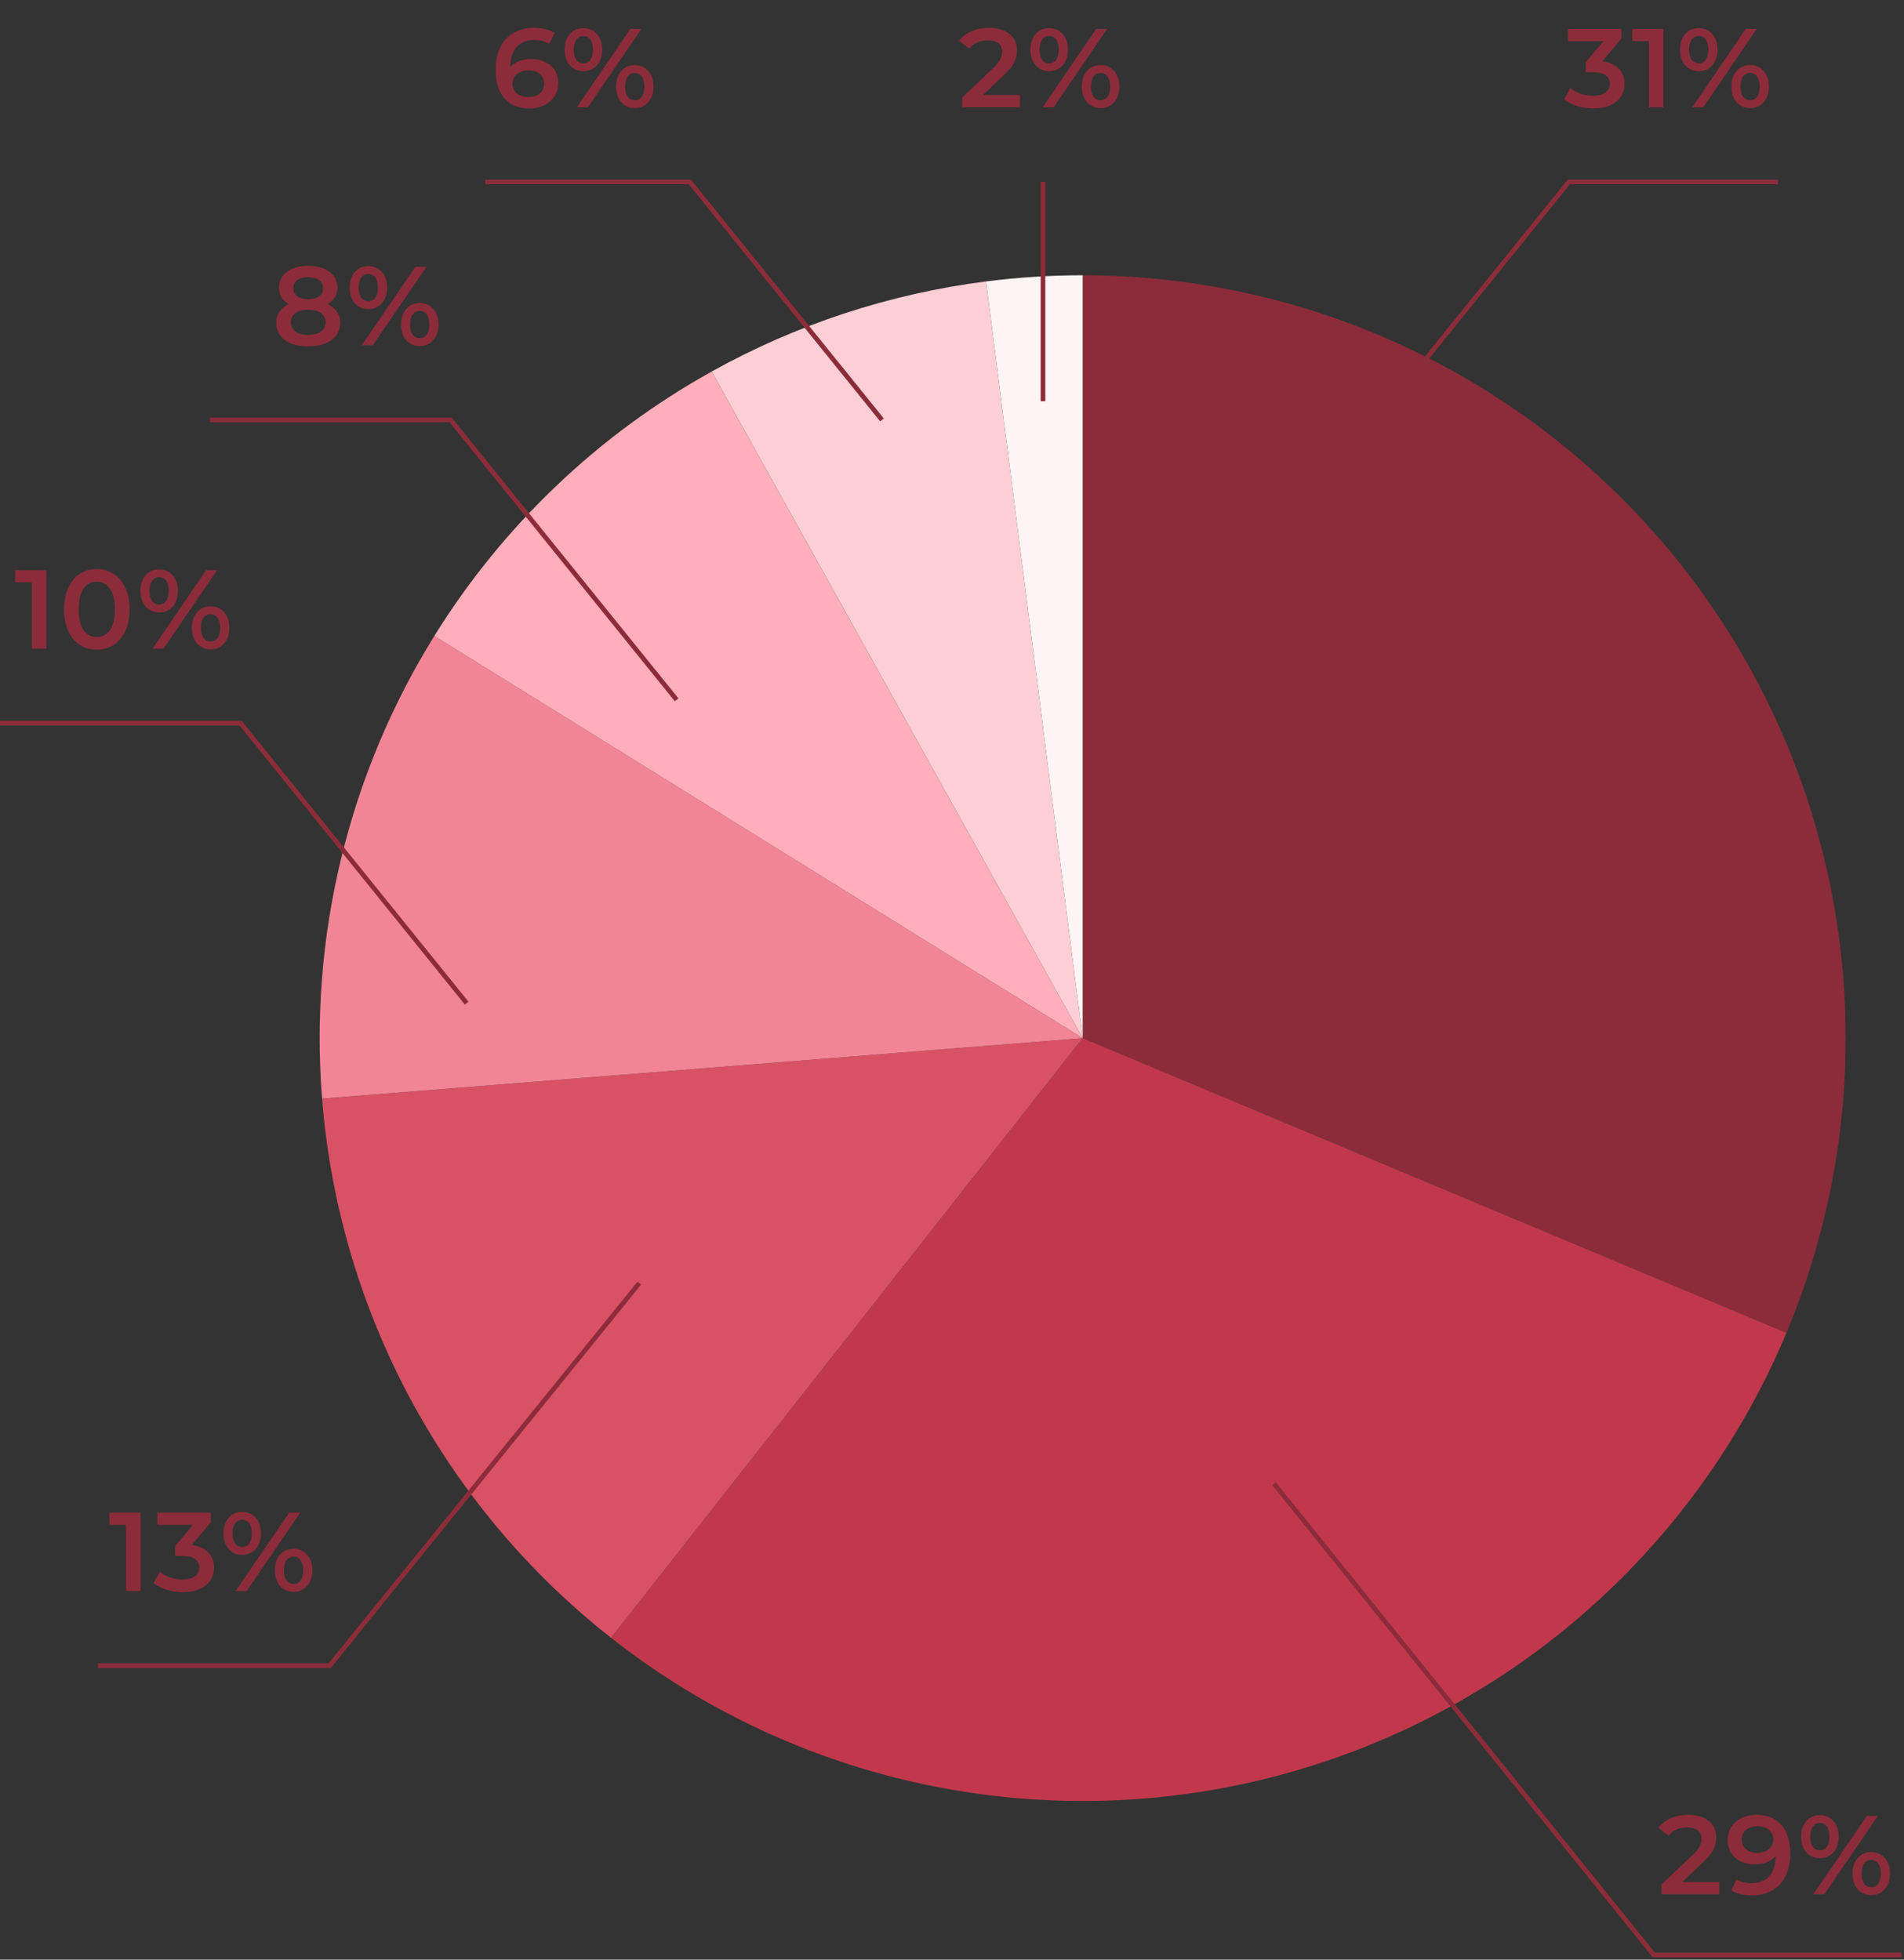 <svg width="408" height="420" viewBox="0 0 408 420" fill="none" xmlns="http://www.w3.org/2000/svg">
<rect x="0" y="0" width="408" height="420" fill="#333333" stroke="none"/>
<path d="M232 59C258.943 59 285.468 65.658 309.216 78.382C332.965 91.107 353.201 109.502 368.125 131.934C383.049 154.366 392.199 180.138 394.76 206.958C397.321 233.779 393.214 260.817 382.805 285.667L232 222.5V59Z" fill="#8C2C3A"/>
<path d="M382.805 285.667C373.074 308.9 358.106 329.57 339.07 346.065C320.034 362.56 297.444 374.434 273.063 380.76C248.682 387.086 223.169 387.693 198.514 382.534C173.86 377.375 150.73 366.59 130.931 351.02L232 222.5L382.805 285.667Z" fill="#C1384C"/>
<path d="M130.931 351.02C113.195 337.072 98.538 319.605 87.882 299.716C77.227 279.828 70.802 257.949 69.014 235.457L232 222.5L130.931 351.02Z" fill="#D95165"/>
<path d="M69.014 235.457C66.25 200.685 74.679 165.939 93.07 136.299L232 222.5L69.014 235.457Z" fill="#F28595"/>
<path d="M93.07 136.299C107.738 112.658 128.195 93.152 152.507 79.626L232 222.5L93.07 136.299Z" fill="#FFAEBA"/>
<path d="M152.507 79.626C170.697 69.505 190.653 62.951 211.302 60.315L232 222.5L152.507 79.626Z" fill="#FCCFD5"/>
<path d="M211.302 60.315C218.167 59.439 225.08 59 232 59V222.5L211.302 60.315Z" fill="#FDF4F5"/>
<path d="M113.835 12.632C114.939 12.632 115.931 12.848 116.811 13.28C117.691 13.696 118.379 14.296 118.875 15.08C119.371 15.864 119.619 16.768 119.619 17.792C119.619 18.88 119.347 19.84 118.803 20.672C118.259 21.488 117.523 22.12 116.595 22.568C115.667 23.016 114.627 23.24 113.475 23.24C111.171 23.24 109.379 22.52 108.099 21.08C106.835 19.64 106.203 17.576 106.203 14.888C106.203 13 106.547 11.392 107.235 10.064C107.923 8.72 108.883 7.704 110.115 7.016C111.363 6.312 112.803 5.96 114.435 5.96C115.299 5.96 116.107 6.056 116.859 6.248C117.627 6.424 118.291 6.688 118.851 7.04L117.699 9.392C116.867 8.848 115.803 8.576 114.507 8.576C112.891 8.576 111.627 9.072 110.715 10.064C109.803 11.056 109.347 12.488 109.347 14.36V14.384C109.843 13.808 110.475 13.376 111.243 13.088C112.011 12.784 112.875 12.632 113.835 12.632ZM113.307 20.792C114.283 20.792 115.075 20.536 115.683 20.024C116.291 19.496 116.595 18.8 116.595 17.936C116.595 17.056 116.291 16.36 115.683 15.848C115.075 15.336 114.259 15.08 113.235 15.08C112.227 15.08 111.403 15.352 110.763 15.896C110.139 16.44 109.827 17.128 109.827 17.96C109.827 18.776 110.131 19.456 110.739 20C111.363 20.528 112.219 20.792 113.307 20.792ZM125.005 15.248C123.805 15.248 122.837 14.824 122.101 13.976C121.365 13.128 120.997 12.016 120.997 10.64C120.997 9.264 121.365 8.152 122.101 7.304C122.837 6.456 123.805 6.032 125.005 6.032C126.205 6.032 127.173 6.456 127.909 7.304C128.661 8.136 129.037 9.248 129.037 10.64C129.037 12.032 128.661 13.152 127.909 14C127.173 14.832 126.205 15.248 125.005 15.248ZM135.085 6.2H137.437L125.965 23H123.613L135.085 6.2ZM125.005 13.568C125.661 13.568 126.165 13.312 126.517 12.8C126.885 12.288 127.069 11.568 127.069 10.64C127.069 9.712 126.885 8.992 126.517 8.48C126.165 7.968 125.661 7.712 125.005 7.712C124.381 7.712 123.877 7.976 123.493 8.504C123.125 9.016 122.941 9.728 122.941 10.64C122.941 11.552 123.125 12.272 123.493 12.8C123.877 13.312 124.381 13.568 125.005 13.568ZM136.021 23.168C134.821 23.168 133.853 22.744 133.117 21.896C132.381 21.048 132.013 19.936 132.013 18.56C132.013 17.184 132.381 16.072 133.117 15.224C133.853 14.376 134.821 13.952 136.021 13.952C137.221 13.952 138.189 14.376 138.925 15.224C139.677 16.072 140.053 17.184 140.053 18.56C140.053 19.936 139.677 21.048 138.925 21.896C138.189 22.744 137.221 23.168 136.021 23.168ZM136.021 21.488C136.661 21.488 137.165 21.232 137.533 20.72C137.901 20.192 138.085 19.472 138.085 18.56C138.085 17.648 137.901 16.936 137.533 16.424C137.165 15.896 136.661 15.632 136.021 15.632C135.381 15.632 134.877 15.888 134.509 16.4C134.141 16.912 133.957 17.632 133.957 18.56C133.957 19.488 134.141 20.208 134.509 20.72C134.877 21.232 135.381 21.488 136.021 21.488Z" fill="#8C2C3A"/>
<path d="M70.177 65.168C71.057 65.568 71.729 66.112 72.193 66.8C72.673 67.472 72.913 68.264 72.913 69.176C72.913 70.2 72.625 71.096 72.049 71.864C71.489 72.632 70.689 73.224 69.649 73.64C68.609 74.04 67.401 74.24 66.025 74.24C64.649 74.24 63.441 74.04 62.401 73.64C61.377 73.224 60.585 72.632 60.025 71.864C59.465 71.096 59.185 70.2 59.185 69.176C59.185 68.264 59.417 67.472 59.881 66.8C60.345 66.112 61.009 65.568 61.873 65.168C61.201 64.8 60.681 64.32 60.313 63.728C59.961 63.12 59.785 62.424 59.785 61.64C59.785 60.696 60.041 59.872 60.553 59.168C61.081 58.464 61.817 57.92 62.761 57.536C63.705 57.152 64.793 56.96 66.025 56.96C67.273 56.96 68.369 57.152 69.313 57.536C70.257 57.92 70.993 58.464 71.521 59.168C72.049 59.872 72.313 60.696 72.313 61.64C72.313 62.424 72.129 63.112 71.761 63.704C71.393 64.296 70.865 64.784 70.177 65.168ZM66.025 59.408C65.049 59.408 64.273 59.616 63.697 60.032C63.137 60.448 62.857 61.032 62.857 61.784C62.857 62.504 63.137 63.08 63.697 63.512C64.273 63.928 65.049 64.136 66.025 64.136C67.017 64.136 67.801 63.928 68.377 63.512C68.953 63.08 69.241 62.504 69.241 61.784C69.241 61.032 68.945 60.448 68.353 60.032C67.777 59.616 67.001 59.408 66.025 59.408ZM66.025 71.792C67.177 71.792 68.089 71.552 68.761 71.072C69.433 70.592 69.769 69.928 69.769 69.08C69.769 68.248 69.433 67.592 68.761 67.112C68.089 66.632 67.177 66.392 66.025 66.392C64.873 66.392 63.969 66.632 63.313 67.112C62.657 67.592 62.329 68.248 62.329 69.08C62.329 69.928 62.657 70.592 63.313 71.072C63.969 71.552 64.873 71.792 66.025 71.792ZM78.927 66.248C77.727 66.248 76.759 65.824 76.023 64.976C75.287 64.128 74.919 63.016 74.919 61.64C74.919 60.264 75.287 59.152 76.023 58.304C76.759 57.456 77.727 57.032 78.927 57.032C80.127 57.032 81.095 57.456 81.831 58.304C82.583 59.136 82.959 60.248 82.959 61.64C82.959 63.032 82.583 64.152 81.831 65C81.095 65.832 80.127 66.248 78.927 66.248ZM89.007 57.2H91.359L79.887 74H77.535L89.007 57.2ZM78.927 64.568C79.583 64.568 80.087 64.312 80.439 63.8C80.807 63.288 80.991 62.568 80.991 61.64C80.991 60.712 80.807 59.992 80.439 59.48C80.087 58.968 79.583 58.712 78.927 58.712C78.303 58.712 77.799 58.976 77.415 59.504C77.047 60.016 76.863 60.728 76.863 61.64C76.863 62.552 77.047 63.272 77.415 63.8C77.799 64.312 78.303 64.568 78.927 64.568ZM89.943 74.168C88.743 74.168 87.775 73.744 87.039 72.896C86.303 72.048 85.935 70.936 85.935 69.56C85.935 68.184 86.303 67.072 87.039 66.224C87.775 65.376 88.743 64.952 89.943 64.952C91.143 64.952 92.111 65.376 92.847 66.224C93.599 67.072 93.975 68.184 93.975 69.56C93.975 70.936 93.599 72.048 92.847 72.896C92.111 73.744 91.143 74.168 89.943 74.168ZM89.943 72.488C90.583 72.488 91.087 72.232 91.455 71.72C91.823 71.192 92.007 70.472 92.007 69.56C92.007 68.648 91.823 67.936 91.455 67.424C91.087 66.896 90.583 66.632 89.943 66.632C89.303 66.632 88.799 66.888 88.431 67.4C88.063 67.912 87.879 68.632 87.879 69.56C87.879 70.488 88.063 71.208 88.431 71.72C88.799 72.232 89.303 72.488 89.943 72.488Z" fill="#8C2C3A"/>
<path d="M9.915 122.2V139H6.795V124.816H3.243V122.2H9.915ZM20.736 139.24C19.392 139.24 18.192 138.904 17.136 138.232C16.08 137.544 15.248 136.552 14.64 135.256C14.032 133.944 13.728 132.392 13.728 130.6C13.728 128.808 14.032 127.264 14.64 125.968C15.248 124.656 16.08 123.664 17.136 122.992C18.192 122.304 19.392 121.96 20.736 121.96C22.08 121.96 23.28 122.304 24.336 122.992C25.408 123.664 26.248 124.656 26.856 125.968C27.464 127.264 27.768 128.808 27.768 130.6C27.768 132.392 27.464 133.944 26.856 135.256C26.248 136.552 25.408 137.544 24.336 138.232C23.28 138.904 22.08 139.24 20.736 139.24ZM20.736 136.528C21.936 136.528 22.88 136.032 23.568 135.04C24.272 134.048 24.624 132.568 24.624 130.6C24.624 128.632 24.272 127.152 23.568 126.16C22.88 125.168 21.936 124.672 20.736 124.672C19.552 124.672 18.608 125.168 17.904 126.16C17.216 127.152 16.872 128.632 16.872 130.6C16.872 132.568 17.216 134.048 17.904 135.04C18.608 136.032 19.552 136.528 20.736 136.528ZM34.1 131.248C32.9 131.248 31.932 130.824 31.196 129.976C30.46 129.128 30.092 128.016 30.092 126.64C30.092 125.264 30.46 124.152 31.196 123.304C31.932 122.456 32.9 122.032 34.1 122.032C35.3 122.032 36.268 122.456 37.004 123.304C37.756 124.136 38.132 125.248 38.132 126.64C38.132 128.032 37.756 129.152 37.004 130C36.268 130.832 35.3 131.248 34.1 131.248ZM44.18 122.2H46.532L35.06 139H32.708L44.18 122.2ZM34.1 129.568C34.756 129.568 35.26 129.312 35.612 128.8C35.98 128.288 36.164 127.568 36.164 126.64C36.164 125.712 35.98 124.992 35.612 124.48C35.26 123.968 34.756 123.712 34.1 123.712C33.476 123.712 32.972 123.976 32.588 124.504C32.22 125.016 32.036 125.728 32.036 126.64C32.036 127.552 32.22 128.272 32.588 128.8C32.972 129.312 33.476 129.568 34.1 129.568ZM45.116 139.168C43.916 139.168 42.948 138.744 42.212 137.896C41.476 137.048 41.108 135.936 41.108 134.56C41.108 133.184 41.476 132.072 42.212 131.224C42.948 130.376 43.916 129.952 45.116 129.952C46.316 129.952 47.284 130.376 48.02 131.224C48.772 132.072 49.148 133.184 49.148 134.56C49.148 135.936 48.772 137.048 48.02 137.896C47.284 138.744 46.316 139.168 45.116 139.168ZM45.116 137.488C45.756 137.488 46.26 137.232 46.628 136.72C46.996 136.192 47.18 135.472 47.18 134.56C47.18 133.648 46.996 132.936 46.628 132.424C46.26 131.896 45.756 131.632 45.116 131.632C44.476 131.632 43.972 131.888 43.604 132.4C43.236 132.912 43.052 133.632 43.052 134.56C43.052 135.488 43.236 136.208 43.604 136.72C43.972 137.232 44.476 137.488 45.116 137.488Z" fill="#8C2C3A"/>
<path d="M30.122 324.2V341H27.002V326.816H23.45V324.2H30.122ZM41.087 331.136C42.639 331.328 43.823 331.856 44.639 332.72C45.455 333.584 45.863 334.664 45.863 335.96C45.863 336.936 45.615 337.824 45.119 338.624C44.623 339.424 43.871 340.064 42.863 340.544C41.871 341.008 40.655 341.24 39.215 341.24C38.015 341.24 36.855 341.072 35.735 340.736C34.631 340.384 33.687 339.904 32.903 339.296L34.247 336.872C34.855 337.384 35.591 337.792 36.455 338.096C37.335 338.384 38.239 338.528 39.167 338.528C40.271 338.528 41.135 338.304 41.759 337.856C42.399 337.392 42.719 336.768 42.719 335.984C42.719 335.2 42.415 334.592 41.807 334.16C41.215 333.712 40.303 333.488 39.071 333.488H37.535V331.352L41.351 326.816H33.719V324.2H45.167V326.288L41.087 331.136ZM51.893 333.248C50.693 333.248 49.725 332.824 48.989 331.976C48.253 331.128 47.885 330.016 47.885 328.64C47.885 327.264 48.253 326.152 48.989 325.304C49.725 324.456 50.693 324.032 51.893 324.032C53.093 324.032 54.061 324.456 54.797 325.304C55.549 326.136 55.925 327.248 55.925 328.64C55.925 330.032 55.549 331.152 54.797 332C54.061 332.832 53.093 333.248 51.893 333.248ZM61.973 324.2H64.325L52.853 341H50.501L61.973 324.2ZM51.893 331.568C52.549 331.568 53.053 331.312 53.405 330.8C53.773 330.288 53.957 329.568 53.957 328.64C53.957 327.712 53.773 326.992 53.405 326.48C53.053 325.968 52.549 325.712 51.893 325.712C51.269 325.712 50.765 325.976 50.381 326.504C50.013 327.016 49.829 327.728 49.829 328.64C49.829 329.552 50.013 330.272 50.381 330.8C50.765 331.312 51.269 331.568 51.893 331.568ZM62.909 341.168C61.709 341.168 60.741 340.744 60.005 339.896C59.269 339.048 58.901 337.936 58.901 336.56C58.901 335.184 59.269 334.072 60.005 333.224C60.741 332.376 61.709 331.952 62.909 331.952C64.109 331.952 65.077 332.376 65.813 333.224C66.565 334.072 66.941 335.184 66.941 336.56C66.941 337.936 66.565 339.048 65.813 339.896C65.077 340.744 64.109 341.168 62.909 341.168ZM62.909 339.488C63.549 339.488 64.053 339.232 64.421 338.72C64.789 338.192 64.973 337.472 64.973 336.56C64.973 335.648 64.789 334.936 64.421 334.424C64.053 333.896 63.549 333.632 62.909 333.632C62.269 333.632 61.765 333.888 61.397 334.4C61.029 334.912 60.845 335.632 60.845 336.56C60.845 337.488 61.029 338.208 61.397 338.72C61.765 339.232 62.269 339.488 62.909 339.488Z" fill="#8C2C3A"/>
<path d="M368.412 403.36V406H356.028V403.912L362.7 397.576C363.452 396.856 363.956 396.232 364.212 395.704C364.484 395.16 364.62 394.624 364.62 394.096C364.62 393.312 364.356 392.712 363.828 392.296C363.3 391.88 362.524 391.672 361.5 391.672C359.788 391.672 358.476 392.256 357.564 393.424L355.38 391.744C356.036 390.864 356.916 390.184 358.02 389.704C359.14 389.208 360.388 388.96 361.764 388.96C363.588 388.96 365.044 389.392 366.132 390.256C367.22 391.12 367.764 392.296 367.764 393.784C367.764 394.696 367.572 395.552 367.188 396.352C366.804 397.152 366.068 398.064 364.98 399.088L360.492 403.36H368.412ZM376.357 388.96C378.661 388.96 380.445 389.68 381.709 391.12C382.989 392.56 383.629 394.624 383.629 397.312C383.629 399.2 383.285 400.816 382.597 402.16C381.909 403.488 380.941 404.504 379.693 405.208C378.461 405.896 377.029 406.24 375.397 406.24C374.533 406.24 373.717 406.152 372.949 405.976C372.197 405.784 371.541 405.512 370.981 405.16L372.133 402.808C372.965 403.352 374.029 403.624 375.325 403.624C376.941 403.624 378.205 403.128 379.117 402.136C380.029 401.144 380.485 399.712 380.485 397.84V397.816C379.989 398.392 379.357 398.832 378.589 399.136C377.821 399.424 376.957 399.568 375.997 399.568C374.893 399.568 373.901 399.36 373.021 398.944C372.141 398.512 371.453 397.904 370.957 397.12C370.461 396.336 370.213 395.432 370.213 394.408C370.213 393.32 370.485 392.368 371.029 391.552C371.573 390.72 372.309 390.08 373.237 389.632C374.165 389.184 375.205 388.96 376.357 388.96ZM376.597 397.12C377.605 397.12 378.421 396.848 379.045 396.304C379.685 395.76 380.005 395.072 380.005 394.24C380.005 393.424 379.693 392.752 379.069 392.224C378.461 391.68 377.613 391.408 376.525 391.408C375.549 391.408 374.757 391.672 374.149 392.2C373.541 392.712 373.237 393.4 373.237 394.264C373.237 395.144 373.541 395.84 374.149 396.352C374.757 396.864 375.573 397.12 376.597 397.12ZM389.964 398.248C388.764 398.248 387.796 397.824 387.06 396.976C386.324 396.128 385.956 395.016 385.956 393.64C385.956 392.264 386.324 391.152 387.06 390.304C387.796 389.456 388.764 389.032 389.964 389.032C391.164 389.032 392.132 389.456 392.868 390.304C393.62 391.136 393.996 392.248 393.996 393.64C393.996 395.032 393.62 396.152 392.868 397C392.132 397.832 391.164 398.248 389.964 398.248ZM400.044 389.2H402.396L390.924 406H388.572L400.044 389.2ZM389.964 396.568C390.62 396.568 391.124 396.312 391.476 395.8C391.844 395.288 392.028 394.568 392.028 393.64C392.028 392.712 391.844 391.992 391.476 391.48C391.124 390.968 390.62 390.712 389.964 390.712C389.34 390.712 388.836 390.976 388.452 391.504C388.084 392.016 387.9 392.728 387.9 393.64C387.9 394.552 388.084 395.272 388.452 395.8C388.836 396.312 389.34 396.568 389.964 396.568ZM400.98 406.168C399.78 406.168 398.812 405.744 398.076 404.896C397.34 404.048 396.972 402.936 396.972 401.56C396.972 400.184 397.34 399.072 398.076 398.224C398.812 397.376 399.78 396.952 400.98 396.952C402.18 396.952 403.148 397.376 403.884 398.224C404.636 399.072 405.012 400.184 405.012 401.56C405.012 402.936 404.636 404.048 403.884 404.896C403.148 405.744 402.18 406.168 400.98 406.168ZM400.98 404.488C401.62 404.488 402.124 404.232 402.492 403.72C402.86 403.192 403.044 402.472 403.044 401.56C403.044 400.648 402.86 399.936 402.492 399.424C402.124 398.896 401.62 398.632 400.98 398.632C400.34 398.632 399.836 398.888 399.468 399.4C399.1 399.912 398.916 400.632 398.916 401.56C398.916 402.488 399.1 403.208 399.468 403.72C399.836 404.232 400.34 404.488 400.98 404.488Z" fill="#8C2C3A"/>
<path d="M343.349 13.136C344.901 13.328 346.085 13.856 346.901 14.72C347.717 15.584 348.125 16.664 348.125 17.96C348.125 18.936 347.877 19.824 347.381 20.624C346.885 21.424 346.133 22.064 345.125 22.544C344.133 23.008 342.917 23.24 341.477 23.24C340.277 23.24 339.117 23.072 337.997 22.736C336.893 22.384 335.949 21.904 335.165 21.296L336.509 18.872C337.117 19.384 337.853 19.792 338.717 20.096C339.597 20.384 340.501 20.528 341.429 20.528C342.533 20.528 343.397 20.304 344.021 19.856C344.661 19.392 344.981 18.768 344.981 17.984C344.981 17.2 344.677 16.592 344.069 16.16C343.477 15.712 342.565 15.488 341.333 15.488H339.797V13.352L343.613 8.816H335.981V6.2H347.429V8.288L343.349 13.136ZM356.454 6.2V23H353.334V8.816H349.782V6.2H356.454ZM364.01 15.248C362.81 15.248 361.842 14.824 361.106 13.976C360.37 13.128 360.002 12.016 360.002 10.64C360.002 9.264 360.37 8.152 361.106 7.304C361.842 6.456 362.81 6.032 364.01 6.032C365.21 6.032 366.178 6.456 366.914 7.304C367.666 8.136 368.042 9.248 368.042 10.64C368.042 12.032 367.666 13.152 366.914 14C366.178 14.832 365.21 15.248 364.01 15.248ZM374.09 6.2H376.442L364.97 23H362.618L374.09 6.2ZM364.01 13.568C364.666 13.568 365.17 13.312 365.522 12.8C365.89 12.288 366.074 11.568 366.074 10.64C366.074 9.712 365.89 8.992 365.522 8.48C365.17 7.968 364.666 7.712 364.01 7.712C363.386 7.712 362.882 7.976 362.498 8.504C362.13 9.016 361.946 9.728 361.946 10.64C361.946 11.552 362.13 12.272 362.498 12.8C362.882 13.312 363.386 13.568 364.01 13.568ZM375.026 23.168C373.826 23.168 372.858 22.744 372.122 21.896C371.386 21.048 371.018 19.936 371.018 18.56C371.018 17.184 371.386 16.072 372.122 15.224C372.858 14.376 373.826 13.952 375.026 13.952C376.226 13.952 377.194 14.376 377.93 15.224C378.682 16.072 379.058 17.184 379.058 18.56C379.058 19.936 378.682 21.048 377.93 21.896C377.194 22.744 376.226 23.168 375.026 23.168ZM375.026 21.488C375.666 21.488 376.17 21.232 376.538 20.72C376.906 20.192 377.09 19.472 377.09 18.56C377.09 17.648 376.906 16.936 376.538 16.424C376.17 15.896 375.666 15.632 375.026 15.632C374.386 15.632 373.882 15.888 373.514 16.4C373.146 16.912 372.962 17.632 372.962 18.56C372.962 19.488 373.146 20.208 373.514 20.72C373.882 21.232 374.386 21.488 375.026 21.488Z" fill="#8C2C3A"/>
<path d="M218.558 20.36V23H206.174V20.912L212.846 14.576C213.598 13.856 214.102 13.232 214.358 12.704C214.63 12.16 214.766 11.624 214.766 11.096C214.766 10.312 214.502 9.712 213.974 9.296C213.446 8.88 212.67 8.672 211.646 8.672C209.934 8.672 208.622 9.256 207.71 10.424L205.526 8.744C206.182 7.864 207.062 7.184 208.166 6.704C209.286 6.208 210.534 5.96 211.91 5.96C213.734 5.96 215.19 6.392 216.278 7.256C217.366 8.12 217.91 9.296 217.91 10.784C217.91 11.696 217.718 12.552 217.334 13.352C216.95 14.152 216.214 15.064 215.126 16.088L210.638 20.36H218.558ZM224.817 15.248C223.617 15.248 222.649 14.824 221.913 13.976C221.177 13.128 220.809 12.016 220.809 10.64C220.809 9.264 221.177 8.152 221.913 7.304C222.649 6.456 223.617 6.032 224.817 6.032C226.017 6.032 226.985 6.456 227.721 7.304C228.473 8.136 228.849 9.248 228.849 10.64C228.849 12.032 228.473 13.152 227.721 14C226.985 14.832 226.017 15.248 224.817 15.248ZM234.897 6.2H237.249L225.777 23H223.425L234.897 6.2ZM224.817 13.568C225.473 13.568 225.977 13.312 226.329 12.8C226.697 12.288 226.881 11.568 226.881 10.64C226.881 9.712 226.697 8.992 226.329 8.48C225.977 7.968 225.473 7.712 224.817 7.712C224.193 7.712 223.689 7.976 223.305 8.504C222.937 9.016 222.753 9.728 222.753 10.64C222.753 11.552 222.937 12.272 223.305 12.8C223.689 13.312 224.193 13.568 224.817 13.568ZM235.833 23.168C234.633 23.168 233.665 22.744 232.929 21.896C232.193 21.048 231.825 19.936 231.825 18.56C231.825 17.184 232.193 16.072 232.929 15.224C233.665 14.376 234.633 13.952 235.833 13.952C237.033 13.952 238.001 14.376 238.737 15.224C239.489 16.072 239.865 17.184 239.865 18.56C239.865 19.936 239.489 21.048 238.737 21.896C238.001 22.744 237.033 23.168 235.833 23.168ZM235.833 21.488C236.473 21.488 236.977 21.232 237.345 20.72C237.713 20.192 237.897 19.472 237.897 18.56C237.897 17.648 237.713 16.936 237.345 16.424C236.977 15.896 236.473 15.632 235.833 15.632C235.193 15.632 234.689 15.888 234.321 16.4C233.953 16.912 233.769 17.632 233.769 18.56C233.769 19.488 233.953 20.208 234.321 20.72C234.689 21.232 235.193 21.488 235.833 21.488Z" fill="#8C2C3A"/>
<path d="M189 90L147.829 39H104" stroke="#8C2C3A"/>
<path d="M145 150L96.564 90H45" stroke="#8C2C3A"/>
<path d="M100 215L51.564 155H-4.17233e-06" stroke="#8C2C3A"/>
<path d="M137 275L70.643 357H21" stroke="#8C2C3A"/>
<path d="M295 90L336.171 39H381" stroke="#8C2C3A"/>
<path d="M273 318L354.384 419H407.5" stroke="#8C2C3A"/>
<line x1="223.5" y1="86" x2="223.5" y2="39" stroke="#8C2C3A"/>
</svg>
